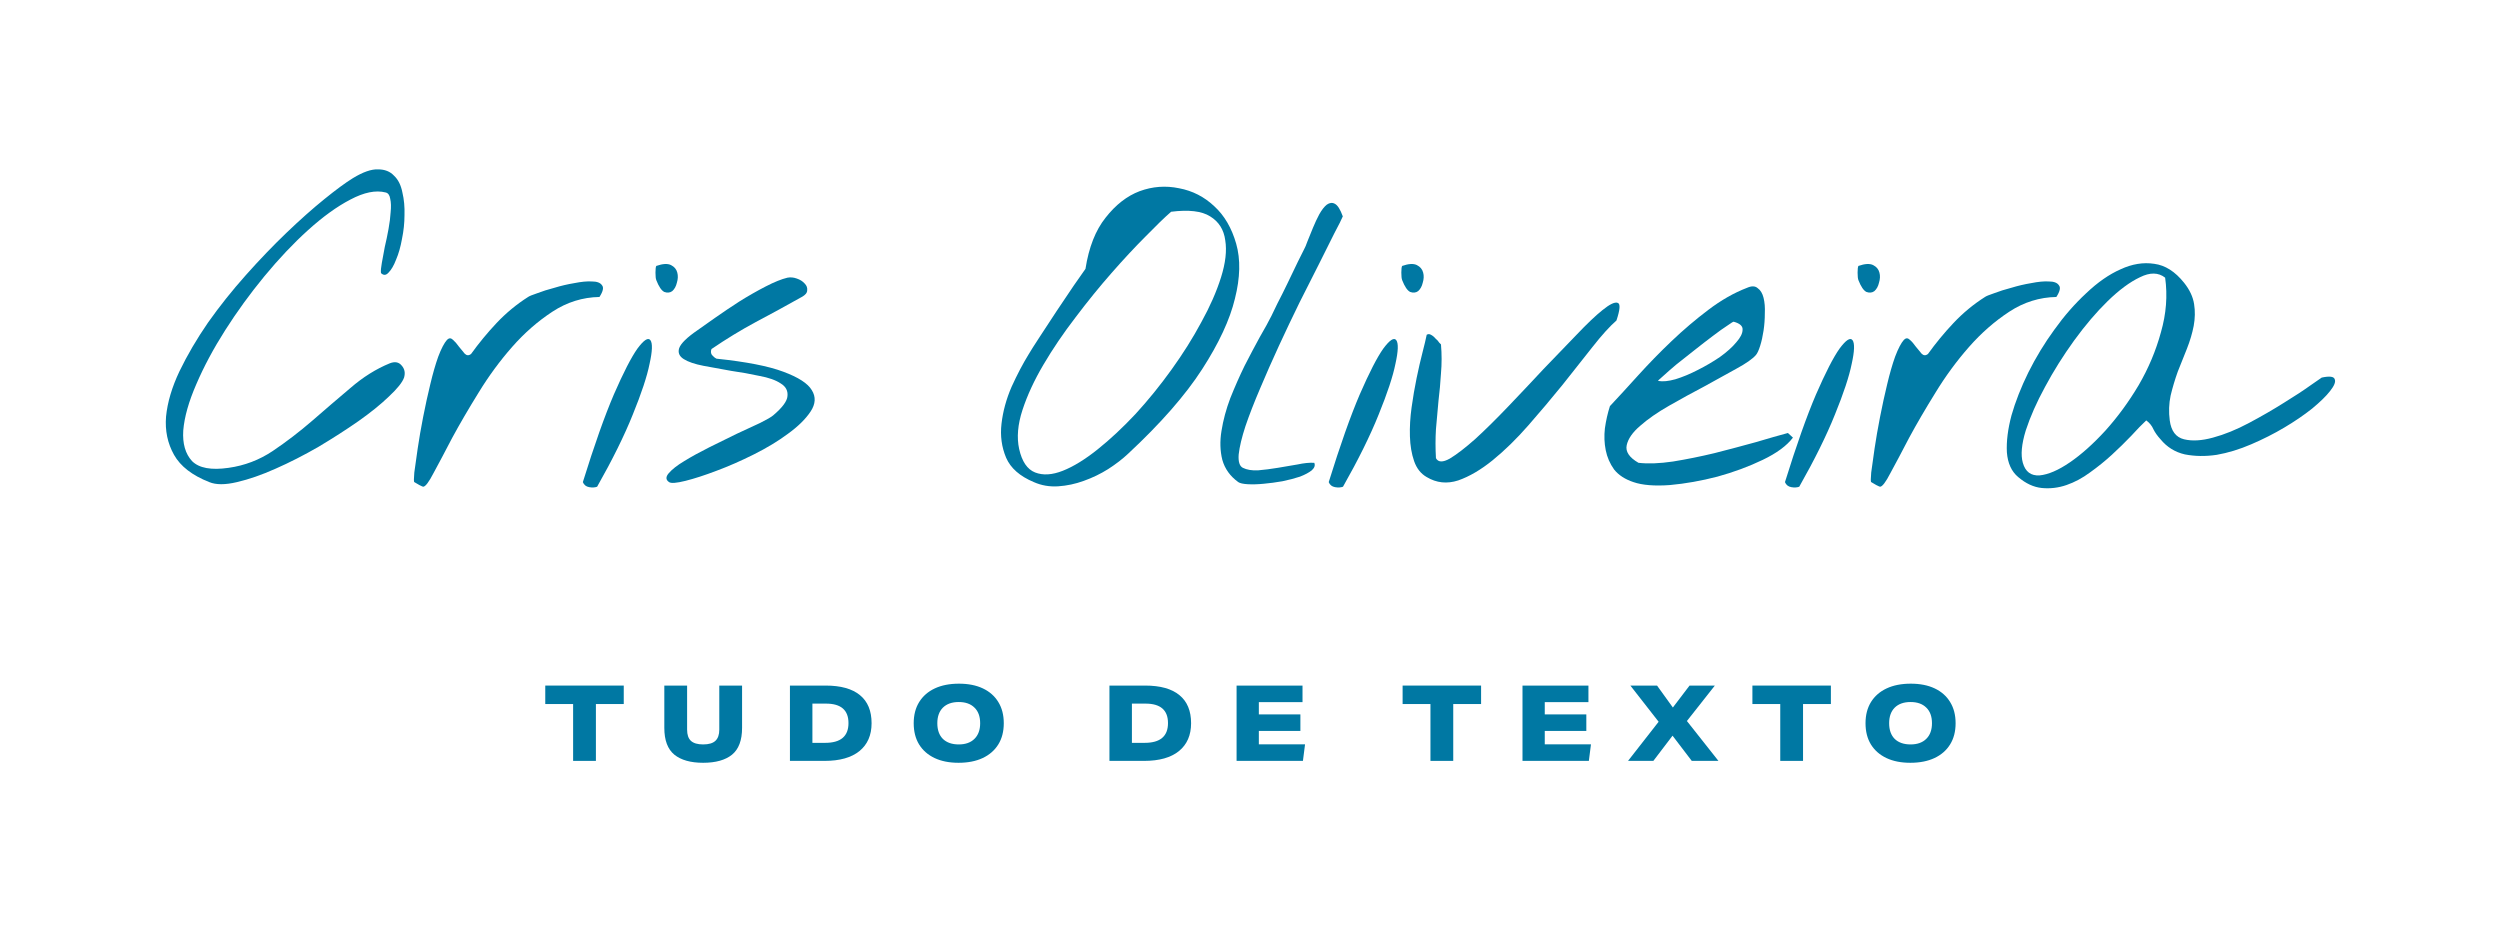 <svg width="158" height="59" viewBox="0 0 158 59" fill="none" xmlns="http://www.w3.org/2000/svg">
<path d="M13.227 30.469C12.148 30.045 11.405 29.47 10.998 28.745C10.591 28.02 10.423 27.215 10.494 26.33C10.582 25.428 10.865 24.473 11.343 23.465C11.838 22.439 12.44 21.413 13.147 20.387C13.872 19.362 14.668 18.362 15.535 17.39C16.401 16.417 17.259 15.524 18.108 14.71C18.957 13.896 19.753 13.189 20.496 12.588C21.239 11.986 21.84 11.544 22.3 11.261C22.937 10.872 23.468 10.686 23.892 10.704C24.317 10.704 24.653 10.836 24.9 11.102C25.166 11.349 25.342 11.703 25.431 12.163C25.537 12.605 25.581 13.083 25.564 13.596C25.564 14.091 25.51 14.595 25.404 15.108C25.316 15.603 25.192 16.037 25.033 16.408C24.891 16.779 24.732 17.053 24.555 17.23C24.396 17.407 24.237 17.416 24.078 17.257C24.06 17.115 24.078 16.903 24.131 16.62C24.184 16.32 24.246 15.983 24.317 15.612C24.405 15.241 24.485 14.86 24.555 14.471C24.626 14.082 24.67 13.728 24.688 13.41C24.723 13.074 24.715 12.791 24.661 12.561C24.626 12.331 24.529 12.198 24.37 12.163C23.75 12.004 23.008 12.154 22.141 12.614C21.292 13.056 20.399 13.702 19.461 14.551C18.542 15.382 17.622 16.355 16.702 17.469C15.8 18.566 14.978 19.698 14.235 20.865C13.492 22.032 12.882 23.173 12.404 24.288C11.927 25.384 11.652 26.357 11.582 27.206C11.529 28.037 11.714 28.683 12.139 29.143C12.581 29.585 13.351 29.726 14.447 29.567C15.455 29.426 16.384 29.072 17.233 28.506C18.099 27.922 18.931 27.285 19.727 26.596C20.54 25.888 21.345 25.198 22.141 24.526C22.937 23.837 23.768 23.315 24.635 22.961C24.953 22.837 25.201 22.881 25.378 23.094C25.572 23.306 25.625 23.562 25.537 23.863C25.431 24.164 25.112 24.562 24.582 25.057C24.069 25.552 23.423 26.074 22.645 26.622C21.884 27.153 21.044 27.692 20.125 28.241C19.205 28.771 18.303 29.231 17.419 29.62C16.552 30.009 15.738 30.292 14.978 30.469C14.235 30.646 13.651 30.646 13.227 30.469Z" fill="#0078A3"/>
<path d="M26.185 30.469C26.15 30.451 26.15 30.248 26.185 29.859C26.238 29.452 26.309 28.948 26.398 28.347C26.486 27.745 26.601 27.082 26.742 26.357C26.884 25.632 27.034 24.942 27.194 24.288C27.353 23.615 27.521 23.032 27.698 22.537C27.892 22.024 28.078 21.67 28.255 21.475C28.379 21.352 28.502 21.352 28.626 21.475C28.75 21.581 28.874 21.723 28.998 21.9C29.121 22.059 29.245 22.209 29.369 22.351C29.493 22.475 29.625 22.483 29.767 22.377C30.262 21.688 30.802 21.033 31.385 20.414C31.987 19.777 32.65 19.229 33.375 18.769C33.446 18.716 33.641 18.637 33.959 18.53C34.277 18.407 34.64 18.292 35.047 18.186C35.453 18.062 35.869 17.964 36.294 17.894C36.736 17.805 37.107 17.77 37.408 17.788C37.726 17.788 37.938 17.867 38.045 18.026C38.168 18.168 38.115 18.415 37.885 18.769C36.824 18.787 35.834 19.096 34.914 19.698C33.994 20.299 33.145 21.042 32.367 21.926C31.589 22.811 30.881 23.775 30.244 24.818C29.608 25.844 29.051 26.799 28.573 27.683C28.113 28.568 27.724 29.302 27.406 29.886C27.105 30.469 26.884 30.761 26.742 30.761C26.725 30.761 26.645 30.726 26.504 30.655C26.362 30.567 26.256 30.505 26.185 30.469Z" fill="#0078A3"/>
<path d="M36.836 30.469C37.561 28.134 38.215 26.286 38.799 24.924C39.401 23.545 39.896 22.581 40.285 22.032C40.692 21.484 40.966 21.307 41.107 21.502C41.249 21.696 41.231 22.192 41.054 22.988C40.895 23.784 40.541 24.854 39.993 26.198C39.462 27.524 38.711 29.045 37.738 30.761C37.596 30.814 37.428 30.823 37.234 30.788C37.039 30.752 36.907 30.646 36.836 30.469ZM41.479 17.708C41.443 17.619 41.426 17.46 41.426 17.23C41.426 17 41.443 16.859 41.479 16.806C41.886 16.664 42.195 16.647 42.407 16.753C42.62 16.859 42.752 17.018 42.805 17.23C42.858 17.425 42.849 17.637 42.779 17.867C42.726 18.097 42.628 18.274 42.487 18.398C42.345 18.504 42.177 18.521 41.983 18.451C41.806 18.362 41.638 18.115 41.479 17.708Z" fill="#0078A3"/>
<path d="M42.286 30.469C42.074 30.328 42.065 30.142 42.26 29.912C42.472 29.664 42.799 29.408 43.241 29.143C43.701 28.86 44.232 28.568 44.833 28.267C45.435 27.966 46.01 27.683 46.558 27.418C47.124 27.153 47.619 26.923 48.044 26.728C48.468 26.516 48.742 26.357 48.866 26.251C49.45 25.756 49.75 25.349 49.768 25.03C49.803 24.694 49.662 24.429 49.343 24.235C49.025 24.022 48.574 23.863 47.99 23.757C47.425 23.633 46.832 23.527 46.213 23.439C45.611 23.332 45.028 23.226 44.462 23.12C43.913 23.014 43.498 22.873 43.215 22.696C42.932 22.519 42.835 22.289 42.923 22.006C43.029 21.705 43.418 21.325 44.09 20.865C44.338 20.688 44.701 20.432 45.178 20.096C45.656 19.76 46.169 19.415 46.717 19.061C47.283 18.707 47.84 18.389 48.388 18.106C48.937 17.823 49.397 17.637 49.768 17.549C49.963 17.513 50.157 17.531 50.352 17.602C50.564 17.672 50.732 17.779 50.856 17.92C50.98 18.044 51.033 18.186 51.015 18.345C51.015 18.504 50.9 18.645 50.67 18.769C49.662 19.335 48.689 19.866 47.752 20.361C46.832 20.856 45.903 21.422 44.966 22.059C44.913 22.2 44.922 22.324 44.992 22.43C45.081 22.537 45.178 22.616 45.284 22.669C47.159 22.864 48.565 23.138 49.503 23.492C50.458 23.845 51.059 24.235 51.307 24.659C51.572 25.084 51.546 25.535 51.227 26.012C50.909 26.49 50.431 26.958 49.794 27.418C49.175 27.878 48.459 28.311 47.645 28.718C46.832 29.125 46.045 29.47 45.284 29.753C44.541 30.036 43.887 30.248 43.321 30.39C42.755 30.531 42.41 30.558 42.286 30.469Z" fill="#0078A3"/>
<path d="M65.338 30.469C64.454 30.098 63.87 29.585 63.587 28.93C63.304 28.258 63.207 27.542 63.295 26.781C63.384 26.003 63.596 25.225 63.932 24.447C64.286 23.669 64.649 22.979 65.02 22.377C65.144 22.165 65.374 21.802 65.71 21.29C66.046 20.777 66.4 20.237 66.771 19.671C67.16 19.087 67.523 18.548 67.859 18.053C68.213 17.54 68.46 17.186 68.602 16.992C68.814 15.63 69.238 14.551 69.875 13.755C70.512 12.941 71.228 12.384 72.024 12.083C72.838 11.783 73.669 11.721 74.518 11.898C75.367 12.057 76.11 12.437 76.747 13.039C77.383 13.622 77.843 14.409 78.126 15.4C78.409 16.39 78.383 17.549 78.047 18.875C77.728 20.202 77.038 21.688 75.977 23.332C74.916 24.977 73.359 26.755 71.308 28.665C70.954 29.001 70.529 29.328 70.034 29.647C69.557 29.947 69.044 30.195 68.496 30.39C67.965 30.584 67.425 30.699 66.877 30.735C66.329 30.77 65.816 30.681 65.338 30.469ZM64.41 28.373C64.587 29.169 64.923 29.664 65.418 29.859C65.913 30.054 66.497 30.018 67.169 29.753C67.841 29.488 68.575 29.037 69.371 28.4C70.167 27.763 70.963 27.02 71.759 26.171C72.555 25.305 73.315 24.367 74.04 23.359C74.766 22.351 75.394 21.352 75.924 20.361C76.472 19.37 76.888 18.424 77.171 17.522C77.454 16.62 77.543 15.842 77.436 15.188C77.348 14.515 77.03 14.011 76.481 13.675C75.951 13.339 75.128 13.242 74.014 13.383C73.607 13.737 73.068 14.259 72.395 14.949C71.723 15.621 71.007 16.39 70.247 17.257C69.486 18.124 68.725 19.061 67.965 20.069C67.204 21.06 66.532 22.05 65.949 23.041C65.365 24.031 64.923 24.986 64.622 25.906C64.321 26.826 64.251 27.648 64.41 28.373Z" fill="#0078A3"/>
<path d="M78.259 30.469C77.746 30.098 77.41 29.629 77.251 29.063C77.109 28.497 77.091 27.887 77.198 27.233C77.304 26.56 77.489 25.87 77.755 25.163C78.038 24.456 78.338 23.775 78.657 23.12C78.993 22.466 79.311 21.864 79.612 21.316C79.93 20.768 80.178 20.317 80.355 19.963C80.408 19.857 80.532 19.6 80.726 19.194C80.939 18.787 81.159 18.345 81.389 17.867C81.619 17.39 81.832 16.947 82.026 16.541C82.239 16.116 82.371 15.851 82.424 15.745C82.477 15.656 82.548 15.488 82.636 15.241C82.743 14.975 82.858 14.692 82.981 14.392C83.105 14.091 83.238 13.808 83.379 13.543C83.538 13.26 83.698 13.056 83.857 12.932C84.034 12.809 84.202 12.791 84.361 12.879C84.538 12.968 84.706 13.233 84.865 13.675C84.794 13.852 84.617 14.206 84.334 14.736C84.069 15.267 83.751 15.904 83.379 16.647C83.008 17.39 82.592 18.212 82.132 19.114C81.69 20.016 81.257 20.927 80.832 21.847C80.408 22.766 80.01 23.669 79.638 24.553C79.267 25.419 78.957 26.215 78.71 26.941C78.48 27.648 78.338 28.241 78.285 28.718C78.25 29.178 78.338 29.461 78.551 29.567C78.798 29.691 79.117 29.744 79.506 29.726C79.913 29.691 80.328 29.638 80.753 29.567C81.177 29.496 81.593 29.426 82 29.355C82.406 29.267 82.76 29.231 83.061 29.249C83.132 29.408 83.079 29.567 82.902 29.726C82.725 29.868 82.477 30 82.159 30.124C81.841 30.23 81.469 30.328 81.045 30.416C80.638 30.487 80.24 30.54 79.851 30.575C79.479 30.611 79.143 30.619 78.843 30.602C78.559 30.584 78.365 30.54 78.259 30.469Z" fill="#0078A3"/>
<path d="M83.975 30.469C84.7 28.134 85.354 26.286 85.938 24.924C86.539 23.545 87.034 22.581 87.424 22.032C87.83 21.484 88.105 21.307 88.246 21.502C88.388 21.696 88.37 22.192 88.193 22.988C88.034 23.784 87.68 24.854 87.132 26.198C86.601 27.524 85.85 29.045 84.877 30.761C84.735 30.814 84.567 30.823 84.373 30.788C84.178 30.752 84.045 30.646 83.975 30.469ZM88.618 17.708C88.582 17.619 88.564 17.46 88.564 17.23C88.564 17 88.582 16.859 88.618 16.806C89.024 16.664 89.334 16.647 89.546 16.753C89.758 16.859 89.891 17.018 89.944 17.23C89.997 17.425 89.988 17.637 89.918 17.867C89.865 18.097 89.767 18.274 89.626 18.398C89.484 18.504 89.316 18.521 89.122 18.451C88.945 18.362 88.777 18.115 88.618 17.708Z" fill="#0078A3"/>
<path d="M90.168 30.151C89.797 29.939 89.531 29.602 89.372 29.143C89.213 28.683 89.124 28.161 89.107 27.577C89.089 26.994 89.124 26.384 89.213 25.747C89.301 25.11 89.407 24.491 89.531 23.89C89.655 23.288 89.779 22.749 89.903 22.271C90.026 21.794 90.115 21.422 90.168 21.157C90.256 21.104 90.345 21.104 90.433 21.157C90.539 21.21 90.637 21.29 90.725 21.396C90.831 21.484 90.911 21.573 90.964 21.661C91.035 21.732 91.07 21.767 91.07 21.767C91.123 22.386 91.123 22.996 91.07 23.598C91.035 24.181 90.982 24.765 90.911 25.349C90.858 25.932 90.805 26.525 90.752 27.126C90.716 27.728 90.716 28.338 90.752 28.957C90.893 29.222 91.185 29.231 91.627 28.983C92.069 28.718 92.609 28.302 93.246 27.736C93.882 27.153 94.572 26.472 95.315 25.694C96.076 24.898 96.818 24.111 97.543 23.332C98.286 22.554 98.985 21.829 99.639 21.157C100.294 20.467 100.842 19.945 101.284 19.592C101.744 19.22 102.063 19.07 102.239 19.141C102.416 19.194 102.39 19.565 102.16 20.255C101.735 20.626 101.231 21.183 100.648 21.926C100.064 22.669 99.427 23.474 98.737 24.341C98.048 25.19 97.331 26.039 96.588 26.888C95.846 27.736 95.094 28.471 94.333 29.09C93.59 29.691 92.865 30.116 92.158 30.363C91.45 30.593 90.787 30.522 90.168 30.151Z" fill="#0078A3"/>
<path d="M103.233 30.469C102.702 30.292 102.295 30.027 102.012 29.673C101.747 29.302 101.57 28.895 101.482 28.453C101.393 28.011 101.376 27.551 101.429 27.073C101.499 26.578 101.606 26.109 101.747 25.667C102.278 25.101 102.87 24.456 103.525 23.73C104.197 22.988 104.904 22.262 105.647 21.555C106.39 20.847 107.159 20.193 107.955 19.592C108.769 18.973 109.591 18.504 110.423 18.186C110.706 18.062 110.927 18.07 111.086 18.212C111.263 18.336 111.387 18.539 111.457 18.822C111.528 19.105 111.555 19.432 111.537 19.804C111.537 20.175 111.51 20.538 111.457 20.892C111.404 21.245 111.334 21.564 111.245 21.847C111.157 22.13 111.068 22.324 110.98 22.43C110.768 22.678 110.352 22.97 109.733 23.306C109.131 23.642 108.459 24.013 107.716 24.42C106.974 24.809 106.231 25.216 105.488 25.641C104.745 26.065 104.135 26.49 103.657 26.914C103.18 27.321 102.897 27.728 102.808 28.134C102.72 28.541 102.967 28.913 103.551 29.249C104.153 29.32 104.878 29.293 105.727 29.169C106.593 29.028 107.469 28.851 108.353 28.639C109.255 28.409 110.122 28.179 110.953 27.949C111.785 27.701 112.465 27.507 112.996 27.365L113.314 27.657C112.925 28.17 112.289 28.639 111.404 29.063C110.52 29.488 109.565 29.841 108.539 30.124C107.513 30.39 106.514 30.567 105.541 30.655C104.568 30.726 103.799 30.664 103.233 30.469ZM109.574 20.334C109.556 20.317 109.423 20.396 109.176 20.573C108.928 20.732 108.619 20.953 108.247 21.236C107.893 21.502 107.504 21.802 107.08 22.139C106.673 22.457 106.293 22.758 105.939 23.041C105.603 23.324 105.32 23.571 105.09 23.784C104.86 23.978 104.763 24.075 104.798 24.075C105.081 24.128 105.444 24.093 105.886 23.969C106.346 23.828 106.814 23.633 107.292 23.386C107.787 23.138 108.256 22.864 108.698 22.563C109.14 22.245 109.485 21.935 109.733 21.634C109.998 21.334 110.131 21.069 110.131 20.838C110.148 20.609 109.963 20.441 109.574 20.334Z" fill="#0078A3"/>
<path d="M112.81 30.469C113.536 28.134 114.19 26.286 114.774 24.924C115.375 23.545 115.87 22.581 116.259 22.032C116.666 21.484 116.94 21.307 117.082 21.502C117.223 21.696 117.206 22.192 117.029 22.988C116.87 23.784 116.516 24.854 115.968 26.198C115.437 27.524 114.685 29.045 113.712 30.761C113.571 30.814 113.403 30.823 113.208 30.788C113.014 30.752 112.881 30.646 112.81 30.469ZM117.453 17.708C117.418 17.619 117.4 17.46 117.4 17.23C117.4 17 117.418 16.859 117.453 16.806C117.86 16.664 118.17 16.647 118.382 16.753C118.594 16.859 118.727 17.018 118.78 17.23C118.833 17.425 118.824 17.637 118.753 17.867C118.7 18.097 118.603 18.274 118.461 18.398C118.32 18.504 118.152 18.521 117.957 18.451C117.78 18.362 117.612 18.115 117.453 17.708Z" fill="#0078A3"/>
<path d="M118.261 30.469C118.225 30.451 118.225 30.248 118.261 29.859C118.314 29.452 118.385 28.948 118.473 28.347C118.562 27.745 118.677 27.082 118.818 26.357C118.96 25.632 119.11 24.942 119.269 24.288C119.428 23.615 119.596 23.032 119.773 22.537C119.968 22.024 120.153 21.67 120.33 21.475C120.454 21.352 120.578 21.352 120.702 21.475C120.826 21.581 120.949 21.723 121.073 21.9C121.197 22.059 121.321 22.209 121.445 22.351C121.568 22.475 121.701 22.483 121.843 22.377C122.338 21.688 122.877 21.033 123.461 20.414C124.062 19.777 124.726 19.229 125.451 18.769C125.521 18.716 125.716 18.637 126.034 18.53C126.353 18.407 126.715 18.292 127.122 18.186C127.529 18.062 127.945 17.964 128.369 17.894C128.811 17.805 129.183 17.77 129.483 17.788C129.802 17.788 130.014 17.867 130.12 18.026C130.244 18.168 130.191 18.415 129.961 18.769C128.9 18.787 127.909 19.096 126.989 19.698C126.07 20.299 125.221 21.042 124.443 21.926C123.664 22.811 122.957 23.775 122.32 24.818C121.683 25.844 121.126 26.799 120.649 27.683C120.189 28.568 119.8 29.302 119.481 29.886C119.181 30.469 118.96 30.761 118.818 30.761C118.8 30.761 118.721 30.726 118.579 30.655C118.438 30.567 118.332 30.505 118.261 30.469Z" fill="#0078A3"/>
<path d="M127.551 30.151C127.126 29.797 126.888 29.275 126.835 28.585C126.799 27.896 126.896 27.117 127.126 26.251C127.374 25.384 127.728 24.482 128.188 23.545C128.665 22.59 129.213 21.688 129.833 20.838C130.452 19.972 131.124 19.203 131.849 18.53C132.574 17.841 133.299 17.337 134.024 17.018C134.75 16.682 135.457 16.567 136.147 16.673C136.837 16.762 137.465 17.16 138.031 17.867C138.384 18.309 138.597 18.76 138.667 19.22C138.738 19.662 138.729 20.122 138.641 20.6C138.552 21.06 138.411 21.537 138.216 22.032C138.022 22.51 137.827 22.996 137.633 23.492C137.456 23.987 137.305 24.491 137.182 25.004C137.075 25.517 137.058 26.039 137.128 26.569C137.217 27.241 137.518 27.639 138.031 27.763C138.543 27.887 139.154 27.852 139.861 27.657C140.586 27.462 141.347 27.153 142.143 26.728C142.939 26.304 143.673 25.879 144.345 25.455C145.035 25.03 145.601 24.659 146.043 24.341C146.503 24.022 146.733 23.863 146.733 23.863C147.228 23.757 147.502 23.792 147.555 23.969C147.626 24.128 147.529 24.376 147.263 24.712C147.016 25.03 146.635 25.402 146.122 25.826C145.609 26.233 145.026 26.631 144.371 27.02C143.717 27.409 143.018 27.763 142.275 28.081C141.533 28.4 140.807 28.621 140.1 28.745C139.392 28.851 138.72 28.842 138.084 28.718C137.465 28.577 136.952 28.258 136.545 27.763C136.35 27.551 136.2 27.339 136.094 27.126C136.005 26.914 135.855 26.728 135.643 26.569C135.377 26.817 135.059 27.144 134.688 27.551C134.316 27.94 133.909 28.338 133.467 28.745C133.043 29.134 132.583 29.505 132.088 29.859C131.61 30.213 131.115 30.478 130.602 30.655C130.089 30.832 129.567 30.894 129.037 30.841C128.524 30.788 128.028 30.558 127.551 30.151ZM127.843 29.249C128.002 29.815 128.356 30.08 128.904 30.045C129.452 29.992 130.089 29.718 130.814 29.222C131.539 28.727 132.291 28.055 133.069 27.206C133.848 26.339 134.546 25.384 135.165 24.341C135.784 23.279 136.253 22.165 136.571 20.998C136.907 19.83 136.996 18.681 136.837 17.549C136.412 17.213 135.882 17.204 135.245 17.522C134.608 17.823 133.927 18.327 133.202 19.034C132.494 19.724 131.787 20.555 131.079 21.528C130.39 22.483 129.779 23.456 129.249 24.447C128.718 25.419 128.311 26.339 128.028 27.206C127.763 28.073 127.701 28.753 127.843 29.249Z" fill="#0078A3"/>
<path d="M36.221 44.495H34.461V43.328H39.421V44.495H37.661V48.088H36.221V44.495Z" fill="#0078A3"/>
<path d="M43.425 46.115C43.425 46.435 43.505 46.67 43.665 46.821C43.83 46.972 44.087 47.048 44.439 47.048C44.794 47.048 45.052 46.972 45.212 46.821C45.376 46.67 45.459 46.435 45.459 46.115V43.328H46.899V46.001C46.899 46.783 46.688 47.348 46.265 47.695C45.843 48.037 45.234 48.208 44.439 48.208C43.648 48.208 43.041 48.037 42.619 47.695C42.196 47.348 41.985 46.783 41.985 46.001V43.328H43.425V46.115Z" fill="#0078A3"/>
<path d="M49.924 43.328H52.177C53.137 43.328 53.862 43.53 54.351 43.935C54.84 44.335 55.084 44.926 55.084 45.708C55.084 46.463 54.828 47.05 54.317 47.468C53.806 47.881 53.073 48.088 52.117 48.088H49.924V43.328ZM52.151 46.948C53.133 46.948 53.624 46.532 53.624 45.701C53.624 44.879 53.151 44.468 52.204 44.468H51.344V46.948H52.151Z" fill="#0078A3"/>
<path d="M60.579 48.208C59.992 48.208 59.488 48.108 59.066 47.908C58.644 47.708 58.317 47.421 58.086 47.048C57.859 46.675 57.746 46.228 57.746 45.708C57.746 45.188 57.861 44.741 58.093 44.368C58.324 43.995 58.653 43.708 59.079 43.508C59.506 43.308 60.015 43.208 60.606 43.208C61.193 43.208 61.697 43.308 62.119 43.508C62.541 43.708 62.866 43.995 63.093 44.368C63.324 44.741 63.439 45.188 63.439 45.708C63.439 46.228 63.324 46.675 63.093 47.048C62.861 47.421 62.532 47.708 62.106 47.908C61.679 48.108 61.17 48.208 60.579 48.208ZM61.946 45.708C61.946 45.281 61.826 44.952 61.586 44.721C61.35 44.486 61.019 44.368 60.593 44.368C60.166 44.368 59.833 44.486 59.593 44.721C59.357 44.957 59.239 45.286 59.239 45.708C59.239 46.135 59.357 46.466 59.593 46.701C59.833 46.932 60.166 47.048 60.593 47.048C61.019 47.048 61.35 46.93 61.586 46.695C61.826 46.459 61.946 46.13 61.946 45.708Z" fill="#0078A3"/>
<path d="M70.117 43.328H72.37C73.33 43.328 74.055 43.53 74.543 43.935C75.032 44.335 75.277 44.926 75.277 45.708C75.277 46.463 75.021 47.05 74.51 47.468C73.999 47.881 73.266 48.088 72.31 48.088H70.117V43.328ZM72.343 46.948C73.326 46.948 73.817 46.532 73.817 45.701C73.817 44.879 73.343 44.468 72.397 44.468H71.537V46.948H72.343Z" fill="#0078A3"/>
<path d="M78.152 43.328H82.319V44.375H79.559V45.148H82.185V46.195H79.559V47.041H82.479L82.345 48.088H78.152V43.328Z" fill="#0078A3"/>
<path d="M90.405 44.495H88.645V43.328H93.605V44.495H91.845V48.088H90.405V44.495Z" fill="#0078A3"/>
<path d="M96.222 43.328H100.389V44.375H97.629V45.148H100.256V46.195H97.629V47.041H100.549L100.416 48.088H96.222V43.328Z" fill="#0078A3"/>
<path d="M108.605 48.088H106.919L105.705 46.495L104.492 48.088H102.892L104.825 45.615L103.039 43.328H104.725L105.725 44.715L106.779 43.328H108.379L106.612 45.568L108.605 48.088Z" fill="#0078A3"/>
<path d="M112.512 44.495H110.752V43.328H115.712V44.495H113.952V48.088H112.512V44.495Z" fill="#0078A3"/>
<path d="M120.734 48.208C120.147 48.208 119.643 48.108 119.221 47.908C118.799 47.708 118.472 47.421 118.241 47.048C118.014 46.675 117.901 46.228 117.901 45.708C117.901 45.188 118.016 44.741 118.247 44.368C118.479 43.995 118.807 43.708 119.234 43.508C119.661 43.308 120.17 43.208 120.761 43.208C121.347 43.208 121.852 43.308 122.274 43.508C122.696 43.708 123.021 43.995 123.247 44.368C123.479 44.741 123.594 45.188 123.594 45.708C123.594 46.228 123.479 46.675 123.247 47.048C123.016 47.421 122.687 47.708 122.261 47.908C121.834 48.108 121.325 48.208 120.734 48.208ZM122.101 45.708C122.101 45.281 121.981 44.952 121.741 44.721C121.505 44.486 121.174 44.368 120.747 44.368C120.321 44.368 119.987 44.486 119.747 44.721C119.512 44.957 119.394 45.286 119.394 45.708C119.394 46.135 119.512 46.466 119.747 46.701C119.987 46.932 120.321 47.048 120.747 47.048C121.174 47.048 121.505 46.93 121.741 46.695C121.981 46.459 122.101 46.13 122.101 45.708Z" fill="#0078A3"/>
</svg>
